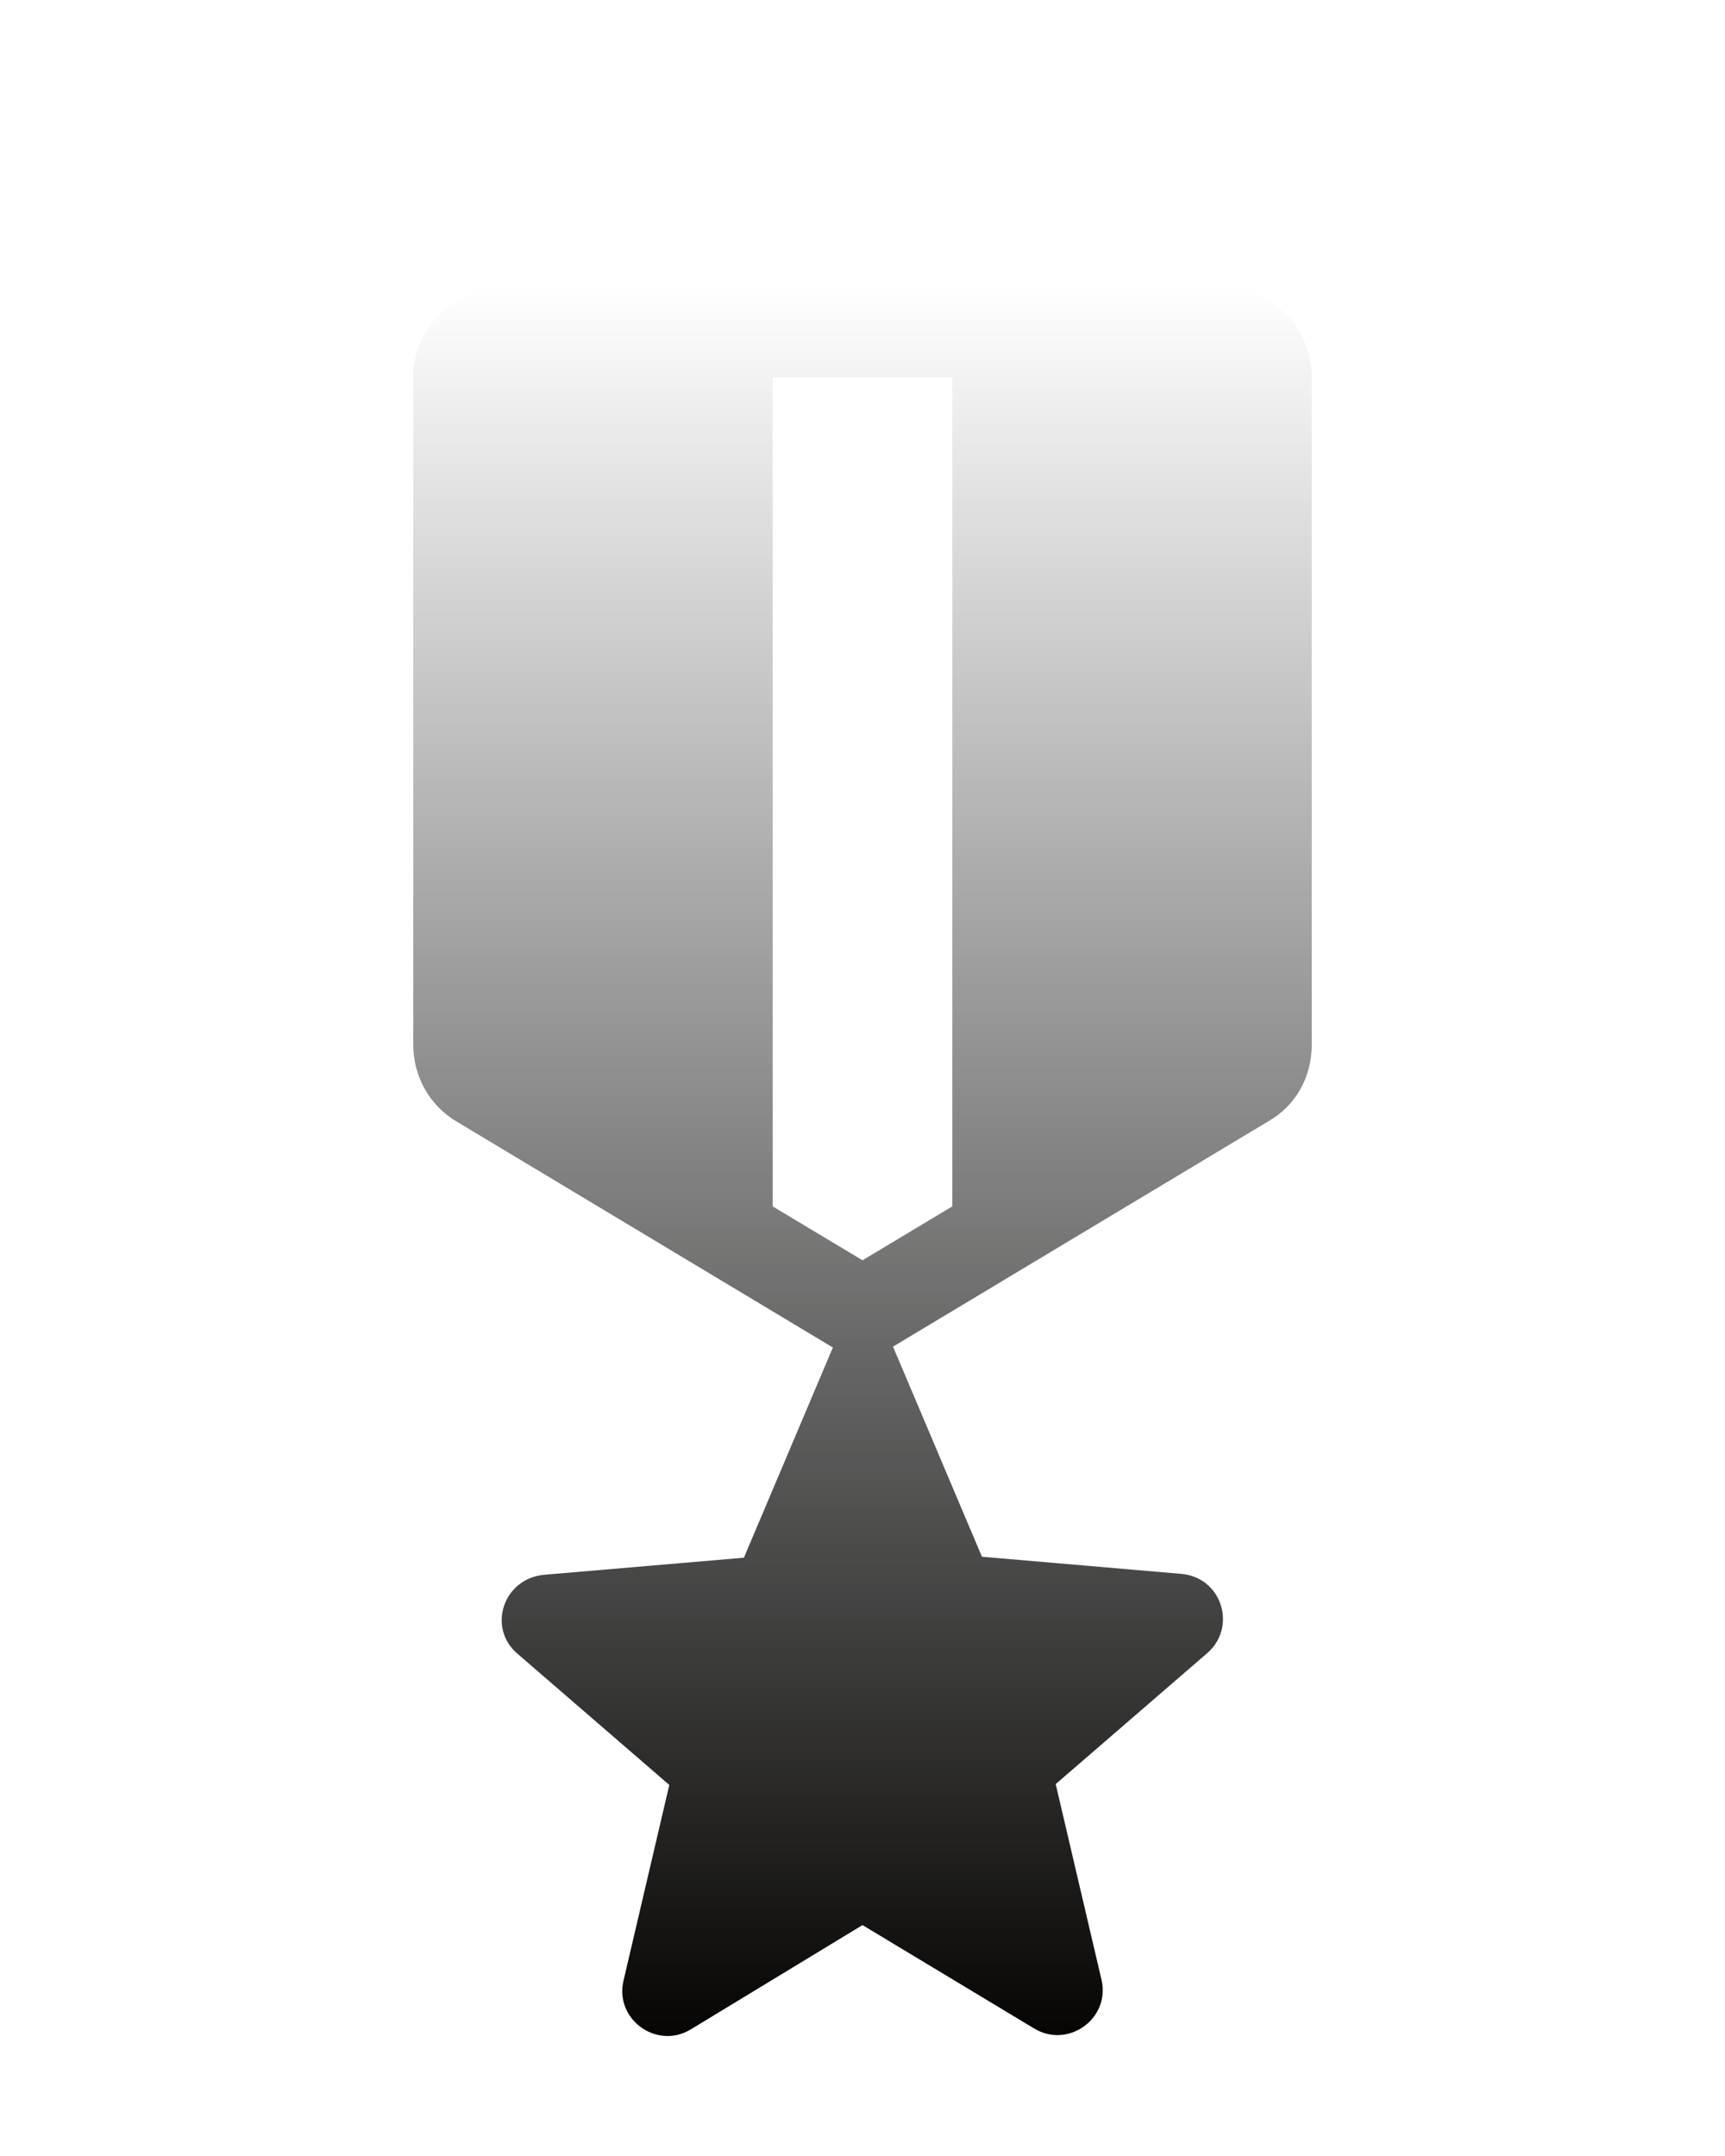 <svg width="16" height="20" viewBox="0 0 16 20" fill="none" xmlns="http://www.w3.org/2000/svg">
<g filter="url(#filter0_d_313_3794)">
<path d="M12.167 8.691V2.5C12.167 2.042 11.792 1.667 11.333 1.667H4.667C4.208 1.667 3.833 2.042 3.833 2.5V8.691C3.833 8.983 3.983 9.258 4.242 9.408L7.725 11.5L6.9 13.45L5.05 13.608C4.667 13.642 4.517 14.1 4.8 14.341L6.208 15.558L5.783 17.375C5.7 17.733 6.092 18.017 6.408 17.825L8 16.858L9.592 17.817C9.908 18.008 10.3 17.725 10.217 17.366L9.792 15.55L11.2 14.333C11.475 14.091 11.333 13.633 10.958 13.6L9.108 13.441L8.283 11.492L11.767 9.4C12.017 9.258 12.167 8.992 12.167 8.691ZM8.833 10.191L8 10.691L7.167 10.191V2.5H8.833V10.191Z" fill="url(#paint0_linear_313_3794)"/>
</g>
<defs>
<filter id="filter0_d_313_3794" x="0.833" y="-0.333" width="14.333" height="22.22" filterUnits="userSpaceOnUse" color-interpolation-filters="sRGB">
<feFlood flood-opacity="0" result="BackgroundImageFix"/>
<feColorMatrix in="SourceAlpha" type="matrix" values="0 0 0 0 0 0 0 0 0 0 0 0 0 0 0 0 0 0 127 0" result="hardAlpha"/>
<feOffset dy="1"/>
<feGaussianBlur stdDeviation="1.5"/>
<feComposite in2="hardAlpha" operator="out"/>
<feColorMatrix type="matrix" values="0 0 0 0 0 0 0 0 0 0 0 0 0 0 0 0 0 0 0.25 0"/>
<feBlend mode="normal" in2="BackgroundImageFix" result="effect1_dropShadow_313_3794"/>
<feBlend mode="normal" in="SourceGraphic" in2="effect1_dropShadow_313_3794" result="shape"/>
</filter>
<linearGradient id="paint0_linear_313_3794" x1="8" y1="1.667" x2="8" y2="17.887" gradientUnits="userSpaceOnUse">
<stop stop-color="white"/>
<stop offset="1" stop-color="#060504"/>
</linearGradient>
</defs>
</svg>
